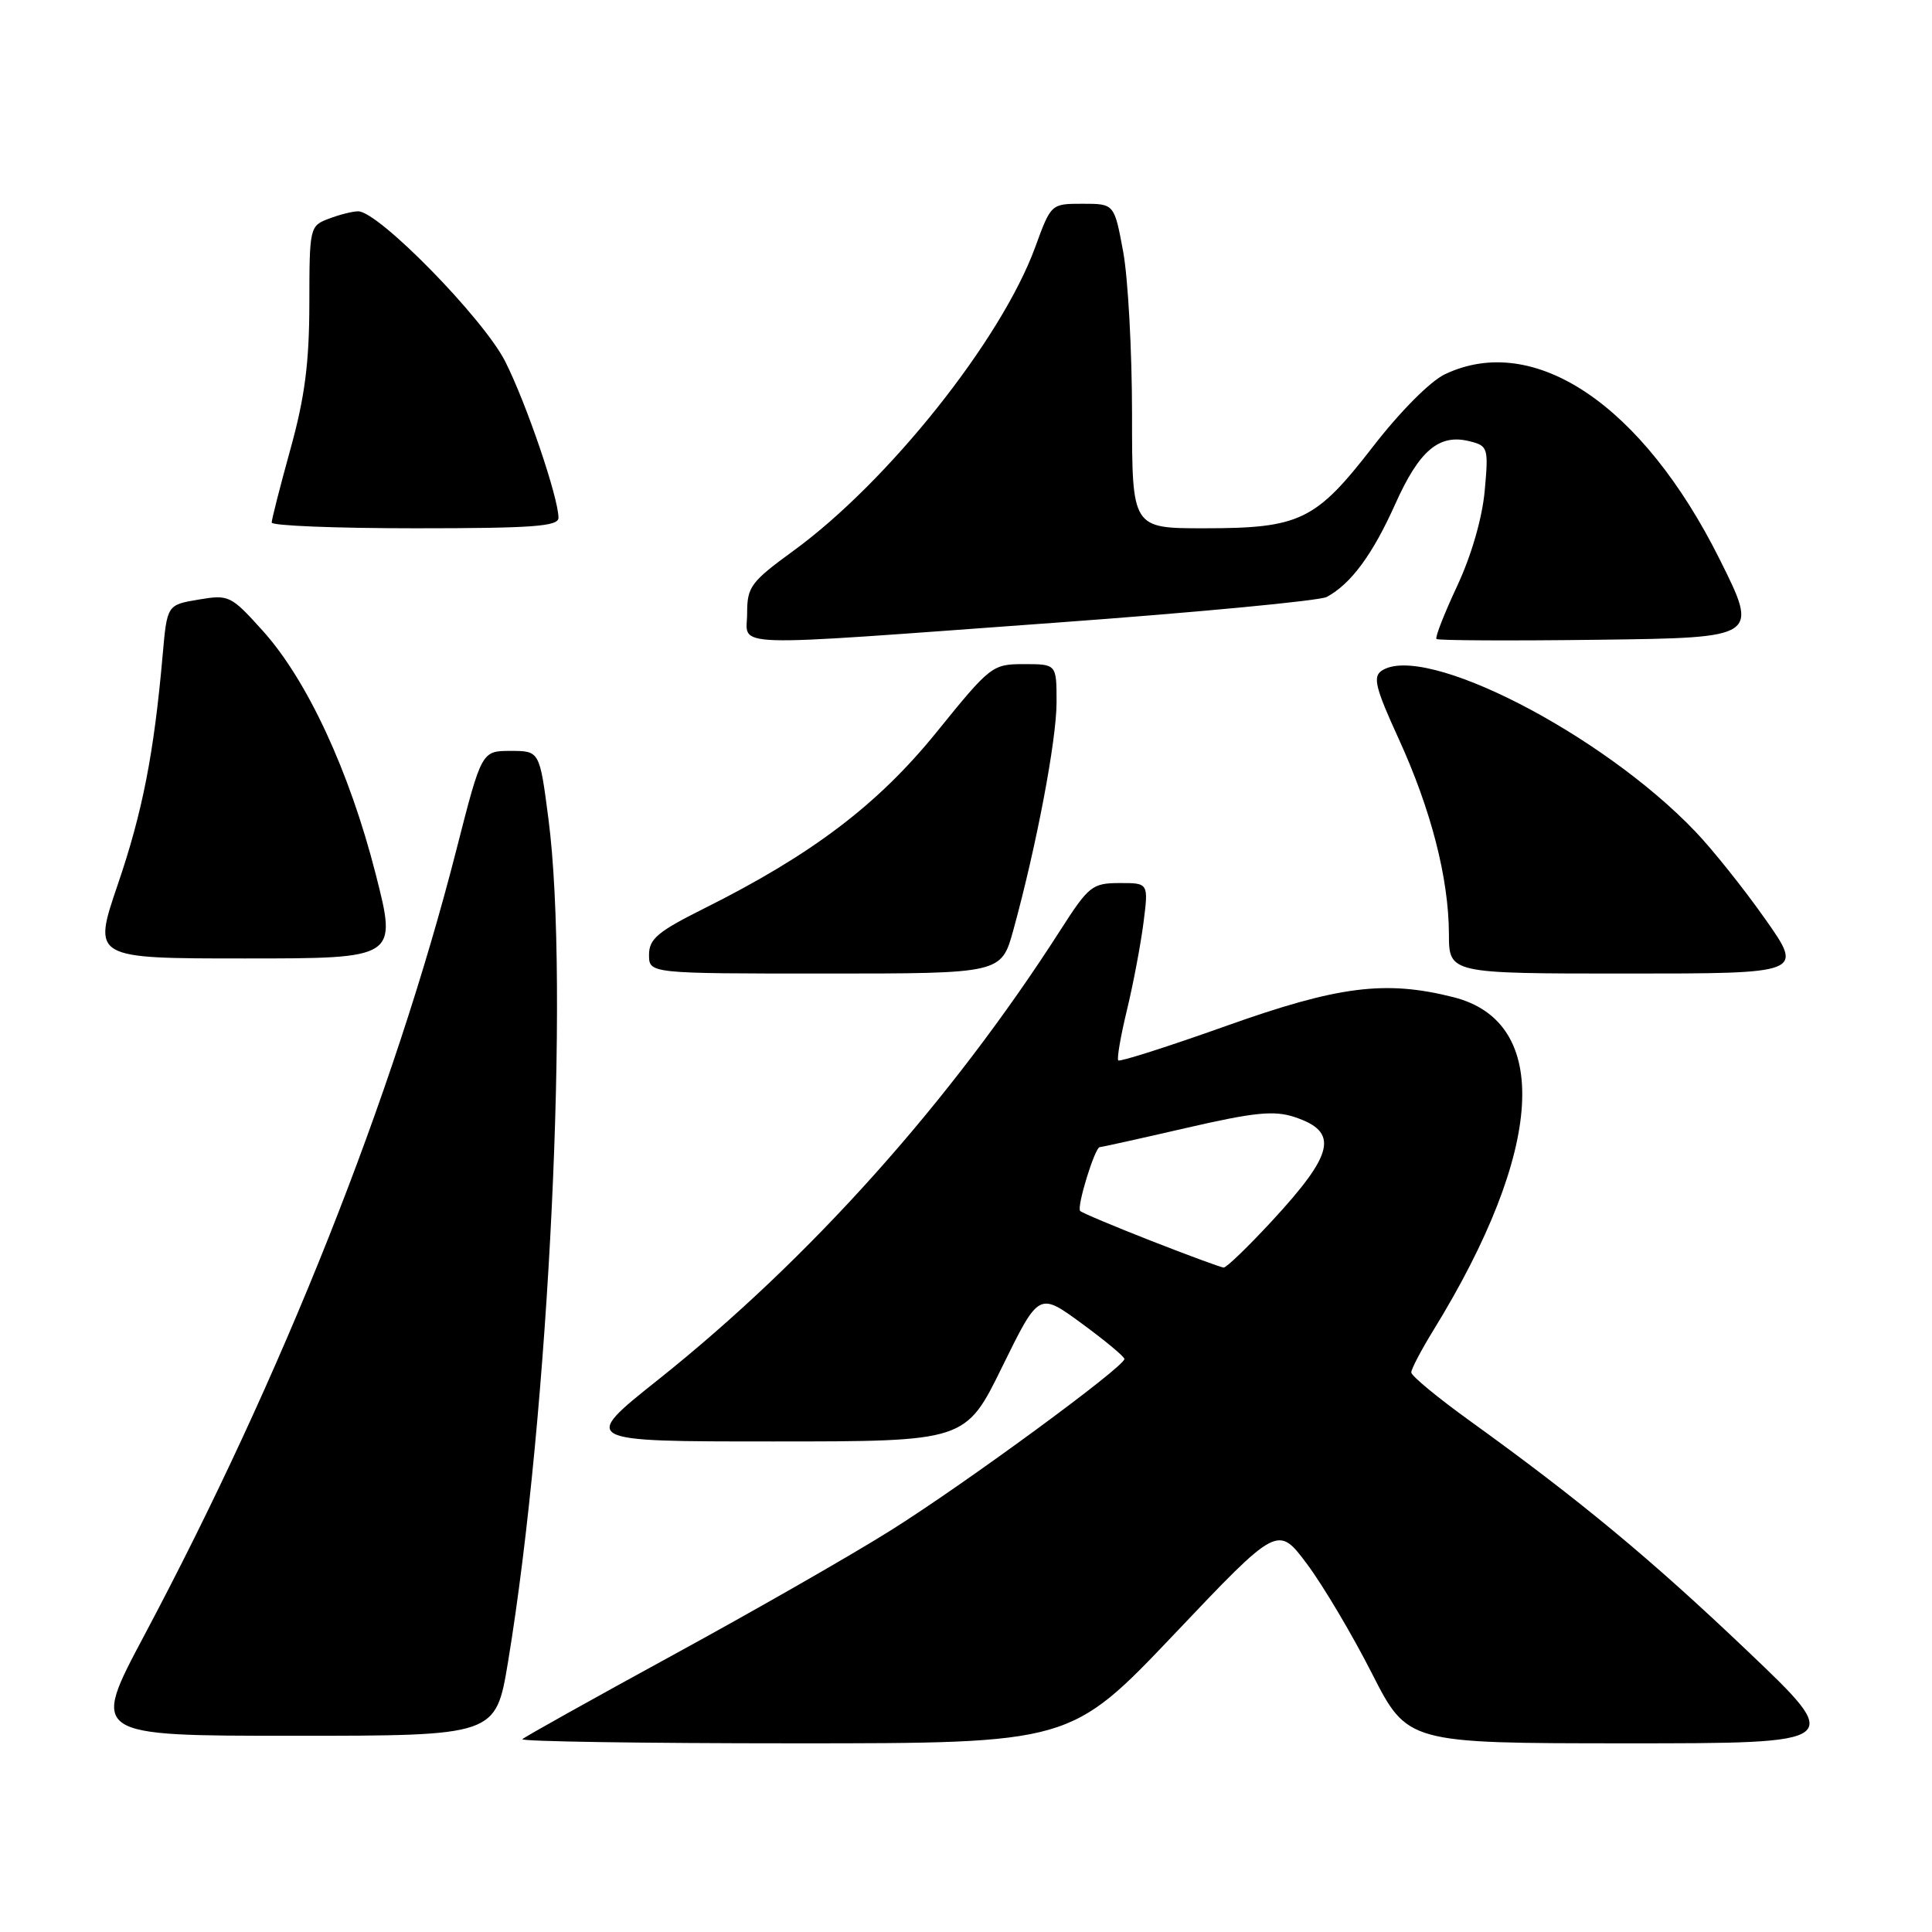 <?xml version="1.0" encoding="UTF-8" standalone="no"?>
<!DOCTYPE svg PUBLIC "-//W3C//DTD SVG 1.1//EN" "http://www.w3.org/Graphics/SVG/1.1/DTD/svg11.dtd" >
<svg xmlns="http://www.w3.org/2000/svg" xmlns:xlink="http://www.w3.org/1999/xlink" version="1.1" viewBox="0 0 256 256">
 <g >
 <path fill="currentColor"
d=" M 155.59 216.54 C 169.32 202.07 169.32 202.07 173.20 207.26 C 175.33 210.12 179.19 216.62 181.78 221.72 C 186.50 230.99 186.50 230.99 215.45 231.00 C 244.40 231.00 244.40 231.00 231.53 218.75 C 218.68 206.52 209.37 198.80 194.75 188.26 C 190.49 185.19 187.00 182.31 187.00 181.85 C 187.00 181.40 188.32 178.89 189.93 176.27 C 204.62 152.39 205.64 135.41 192.58 132.13 C 183.57 129.85 177.32 130.65 162.45 135.95 C 154.81 138.67 148.39 140.72 148.18 140.51 C 147.97 140.30 148.49 137.29 149.33 133.82 C 150.17 130.34 151.15 125.14 151.52 122.25 C 152.19 117.00 152.19 117.00 148.34 117.01 C 144.73 117.02 144.26 117.39 140.50 123.26 C 125.91 146.02 107.31 166.80 87.22 182.81 C 76.93 191.00 76.93 191.00 102.44 191.00 C 127.95 191.00 127.95 191.00 132.80 181.10 C 137.66 171.21 137.66 171.21 143.31 175.35 C 146.43 177.63 148.98 179.76 148.99 180.07 C 149.01 181.10 127.74 196.70 118.00 202.80 C 112.78 206.08 99.79 213.51 89.14 219.32 C 78.49 225.14 69.53 230.14 69.22 230.45 C 68.92 230.75 85.13 231.00 105.26 231.00 C 141.85 231.00 141.85 231.00 155.59 216.54 Z  M 67.31 220.25 C 72.77 187.26 75.51 130.25 72.67 108.50 C 71.50 99.50 71.50 99.50 67.66 99.50 C 63.82 99.50 63.82 99.50 60.50 112.50 C 52.13 145.27 37.44 182.25 19.09 216.75 C 12.04 230.00 12.04 230.00 38.87 230.00 C 65.69 230.00 65.69 230.00 67.31 220.25 Z  M 134.27 123.25 C 137.33 112.14 140.00 98.07 140.00 93.06 C 140.00 88.00 140.00 88.00 135.70 88.00 C 131.49 88.00 131.24 88.19 124.12 96.99 C 116.33 106.62 107.59 113.24 93.25 120.40 C 87.16 123.44 86.00 124.42 86.00 126.51 C 86.00 129.00 86.00 129.00 109.34 129.00 C 132.68 129.00 132.68 129.00 134.27 123.25 Z  M 233.88 121.75 C 231.07 117.76 226.91 112.55 224.63 110.17 C 212.20 97.16 188.68 85.11 183.07 88.88 C 181.88 89.68 182.26 91.18 185.33 97.89 C 189.63 107.29 191.96 116.37 191.99 123.75 C 192.00 129.00 192.00 129.00 215.50 129.00 C 238.99 129.00 238.99 129.00 233.88 121.75 Z  M 49.78 115.82 C 46.31 102.20 40.71 90.14 34.85 83.62 C 30.59 78.89 30.34 78.77 26.30 79.45 C 22.14 80.15 22.14 80.15 21.55 86.83 C 20.40 99.87 18.88 107.63 15.59 117.25 C 12.27 127.00 12.27 127.00 32.45 127.00 C 52.63 127.00 52.63 127.00 49.78 115.82 Z  M 139.88 82.51 C 158.70 81.14 174.86 79.60 175.80 79.10 C 179.01 77.37 181.87 73.49 184.86 66.83 C 188.06 59.67 190.68 57.45 194.73 58.47 C 197.17 59.08 197.25 59.33 196.73 65.05 C 196.40 68.66 194.97 73.61 193.08 77.65 C 191.37 81.31 190.13 84.47 190.34 84.67 C 190.54 84.87 200.24 84.92 211.88 84.77 C 233.05 84.50 233.05 84.50 227.86 74.10 C 217.63 53.63 203.29 43.97 191.46 49.59 C 189.52 50.51 185.51 54.54 181.91 59.20 C 174.32 69.00 172.26 70.00 159.53 70.00 C 150.00 70.00 150.00 70.00 150.00 54.87 C 150.00 46.54 149.47 36.87 148.83 33.37 C 147.65 27.00 147.65 27.00 143.46 27.00 C 139.27 27.00 139.27 27.00 137.17 32.75 C 132.69 45.01 117.70 63.84 105.11 73.00 C 99.50 77.09 99.00 77.76 99.00 81.23 C 99.00 85.87 95.31 85.75 139.88 82.51 Z  M 74.00 68.61 C 74.00 65.94 69.75 53.46 66.95 47.91 C 64.08 42.22 50.16 28.00 47.46 28.00 C 46.73 28.00 44.98 28.44 43.57 28.98 C 41.04 29.93 41.00 30.12 40.99 40.23 C 40.98 48.07 40.39 52.63 38.49 59.49 C 37.12 64.44 36.00 68.83 36.00 69.24 C 36.00 69.66 44.55 70.00 55.00 70.00 C 70.58 70.00 74.00 69.75 74.00 68.61 Z  M 152.54 164.42 C 147.61 162.49 143.38 160.71 143.13 160.46 C 142.63 159.96 145.08 152.00 145.73 152.00 C 145.96 152.00 151.11 150.86 157.18 149.46 C 166.21 147.38 168.82 147.12 171.52 148.01 C 177.46 149.97 176.83 152.83 168.48 161.85 C 165.35 165.23 162.50 167.98 162.14 167.96 C 161.79 167.94 157.47 166.35 152.54 164.42 Z "/>
</g>
</svg>